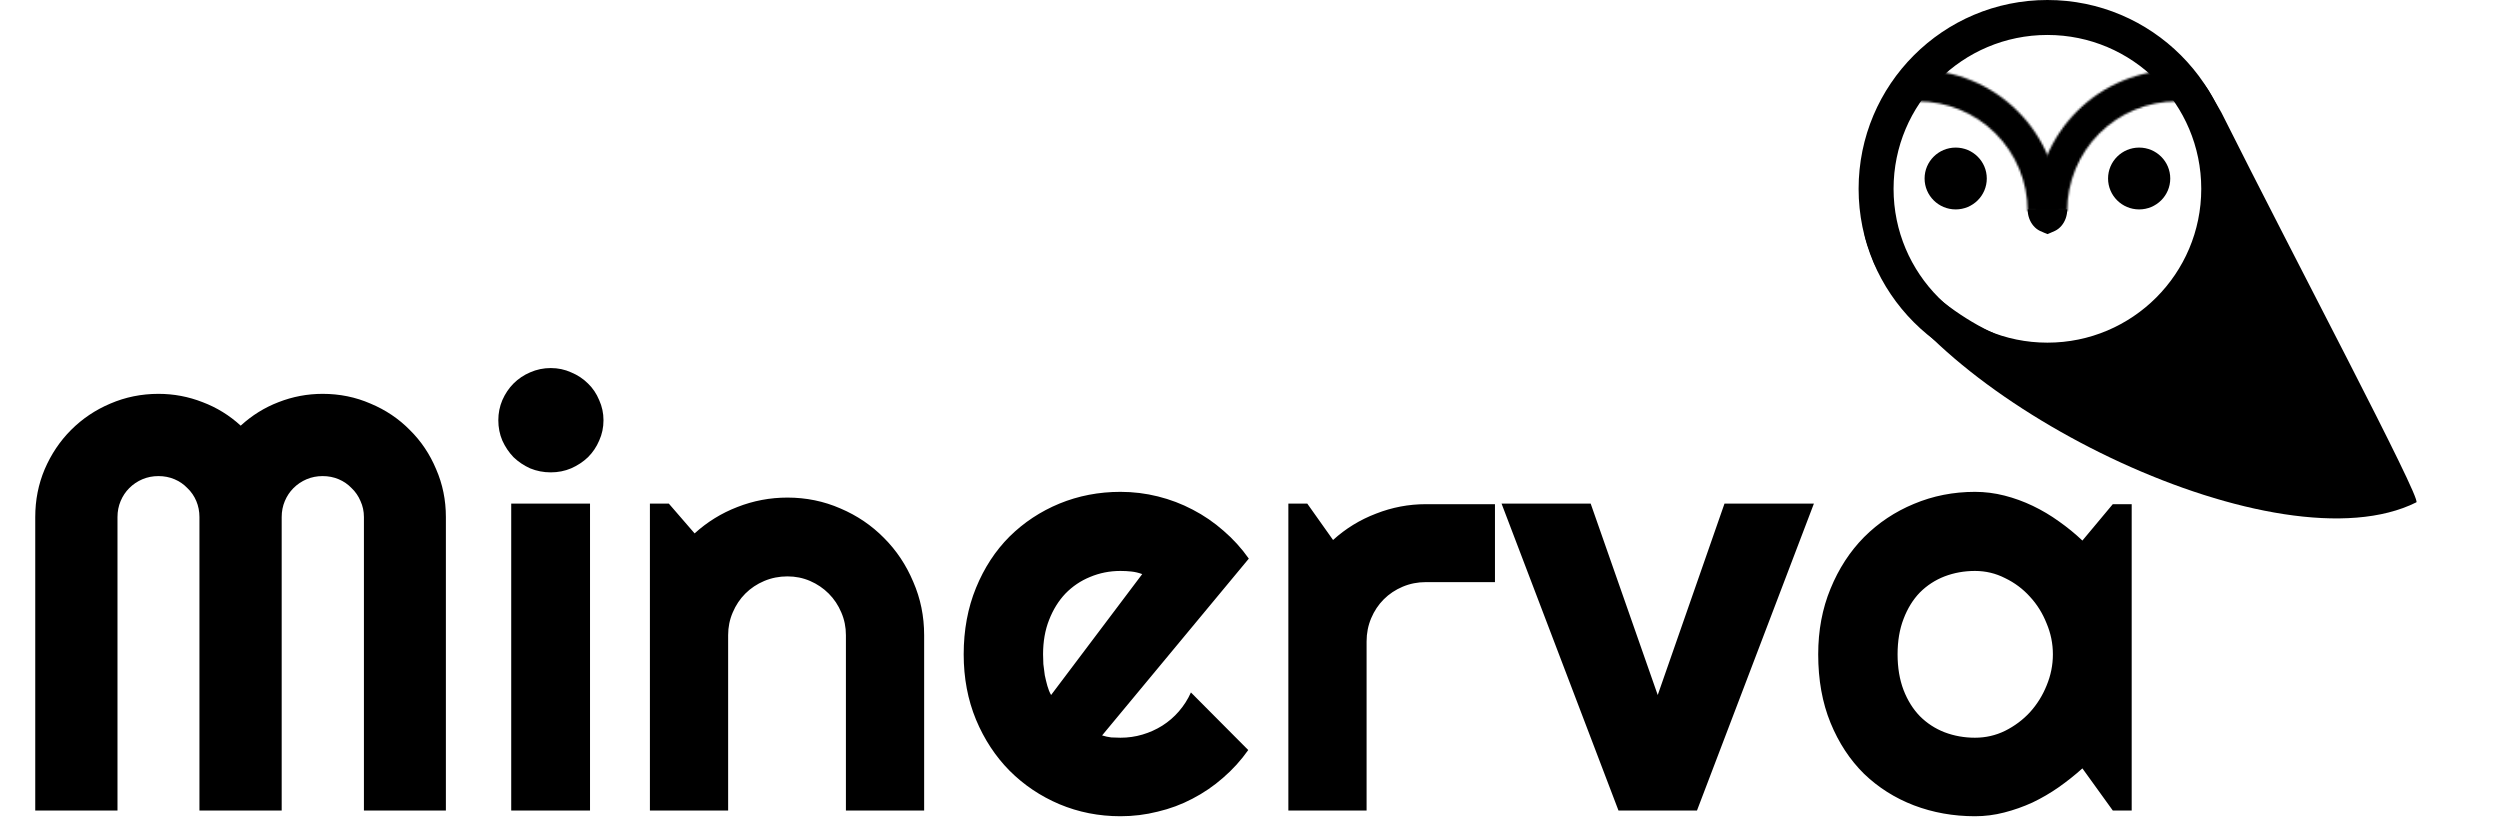 <svg width="1314" height="430" viewBox="0 0 1314 430" fill="none" xmlns="http://www.w3.org/2000/svg">
<path d="M234.356 426H191.28V271.771C191.28 268.759 190.677 265.947 189.473 263.337C188.368 260.726 186.812 258.467 184.804 256.559C182.896 254.551 180.637 252.995 178.026 251.89C175.415 250.786 172.604 250.233 169.591 250.233C166.579 250.233 163.768 250.786 161.157 251.89C158.546 252.995 156.237 254.551 154.229 256.559C152.321 258.467 150.815 260.726 149.71 263.337C148.606 265.947 148.054 268.759 148.054 271.771V426H104.827V271.771C104.827 268.759 104.275 265.947 103.171 263.337C102.066 260.726 100.51 258.467 98.502 256.559C96.594 254.551 94.335 252.995 91.724 251.89C89.113 250.786 86.302 250.233 83.29 250.233C80.277 250.233 77.466 250.786 74.855 251.89C72.245 252.995 69.935 254.551 67.927 256.559C66.019 258.467 64.513 260.726 63.408 263.337C62.304 265.947 61.752 268.759 61.752 271.771V426H18.526V271.771C18.526 262.835 20.182 254.451 23.496 246.619C26.91 238.686 31.529 231.808 37.352 225.984C43.276 220.06 50.154 215.441 57.986 212.128C65.919 208.714 74.353 207.007 83.29 207.007C91.322 207.007 99.054 208.463 106.484 211.375C113.914 214.186 120.592 218.303 126.516 223.725C132.44 218.303 139.067 214.186 146.397 211.375C153.827 208.463 161.559 207.007 169.591 207.007C178.528 207.007 186.912 208.714 194.744 212.128C202.676 215.441 209.554 220.06 215.378 225.984C221.302 231.808 225.921 238.686 229.235 246.619C232.649 254.451 234.356 262.835 234.356 271.771V426ZM317.193 220.864C317.193 224.679 316.44 228.244 314.934 231.557C313.528 234.871 311.57 237.783 309.06 240.293C306.55 242.703 303.588 244.661 300.174 246.167C296.86 247.572 293.296 248.275 289.48 248.275C285.665 248.275 282.05 247.572 278.636 246.167C275.323 244.661 272.411 242.703 269.9 240.293C267.491 237.783 265.533 234.871 264.027 231.557C262.621 228.244 261.918 224.679 261.918 220.864C261.918 217.148 262.621 213.634 264.027 210.321C265.533 206.907 267.491 203.995 269.9 201.585C272.411 199.075 275.323 197.117 278.636 195.711C282.05 194.205 285.665 193.452 289.48 193.452C293.296 193.452 296.86 194.205 300.174 195.711C303.588 197.117 306.55 199.075 309.06 201.585C311.57 203.995 313.528 206.907 314.934 210.321C316.44 213.634 317.193 217.148 317.193 220.864ZM310.114 426H268.696V264.692H310.114V426ZM382.71 426H341.593V264.692H351.533L365.089 280.356C371.716 274.332 379.196 269.713 387.53 266.5C395.965 263.186 404.75 261.529 413.888 261.529C423.728 261.529 433.016 263.437 441.751 267.253C450.487 270.968 458.118 276.139 464.645 282.766C471.171 289.293 476.292 296.974 480.007 305.81C483.823 314.546 485.731 323.884 485.731 333.824V426H444.613V333.824C444.613 329.607 443.81 325.641 442.203 321.926C440.596 318.11 438.387 314.797 435.576 311.985C432.765 309.174 429.501 306.965 425.786 305.358C422.071 303.752 418.105 302.948 413.888 302.948C409.57 302.948 405.503 303.752 401.688 305.358C397.872 306.965 394.559 309.174 391.747 311.985C388.936 314.797 386.727 318.11 385.12 321.926C383.514 325.641 382.71 329.607 382.71 333.824V426ZM579.262 386.539C580.868 387.041 582.475 387.393 584.082 387.593C585.688 387.694 587.295 387.744 588.901 387.744C592.918 387.744 596.783 387.192 600.498 386.087C604.214 384.983 607.678 383.426 610.891 381.418C614.204 379.31 617.116 376.799 619.626 373.888C622.237 370.875 624.346 367.562 625.952 363.947L656.075 394.22C652.26 399.643 647.842 404.512 642.821 408.83C637.901 413.148 632.529 416.813 626.705 419.825C620.982 422.837 614.907 425.096 608.481 426.602C602.155 428.209 595.629 429.012 588.901 429.012C577.555 429.012 566.861 426.904 556.82 422.686C546.88 418.469 538.144 412.595 530.614 405.065C523.183 397.534 517.309 388.597 512.992 378.255C508.674 367.813 506.515 356.366 506.515 343.915C506.515 331.163 508.674 319.516 512.992 308.973C517.309 298.43 523.183 289.443 530.614 282.013C538.144 274.583 546.88 268.809 556.82 264.692C566.861 260.575 577.555 258.517 588.901 258.517C595.629 258.517 602.205 259.32 608.632 260.927C615.058 262.533 621.133 264.843 626.856 267.855C632.68 270.867 638.102 274.583 643.122 279.001C648.143 283.318 652.561 288.188 656.376 293.61L579.262 386.539ZM600.348 301.743C598.44 301.04 596.532 300.589 594.625 300.388C592.817 300.187 590.909 300.087 588.901 300.087C583.278 300.087 577.957 301.141 572.936 303.249C568.016 305.258 563.698 308.17 559.983 311.985C556.369 315.801 553.507 320.42 551.398 325.842C549.29 331.163 548.235 337.188 548.235 343.915C548.235 345.421 548.286 347.128 548.386 349.036C548.587 350.944 548.838 352.902 549.139 354.91C549.541 356.818 549.993 358.675 550.495 360.483C550.997 362.29 551.649 363.897 552.453 365.303L600.348 301.743ZM718.279 426H677.161V264.692H687.102L700.657 283.82C707.284 277.796 714.815 273.177 723.249 269.964C731.683 266.65 740.419 264.994 749.456 264.994H785.754V305.961H749.456C745.138 305.961 741.072 306.764 737.256 308.37C733.441 309.977 730.127 312.186 727.316 314.997C724.504 317.809 722.295 321.122 720.689 324.938C719.082 328.753 718.279 332.82 718.279 337.138V426ZM850.669 426L789.218 264.692H836.059L871.303 365.303L906.396 264.692H953.387L891.937 426H850.669ZM1120.42 426H1110.48L1094.51 403.86C1090.6 407.374 1086.43 410.688 1082.01 413.8C1077.69 416.813 1073.13 419.473 1068.31 421.783C1063.49 423.992 1058.52 425.749 1053.4 427.054C1048.37 428.36 1043.25 429.012 1038.03 429.012C1026.69 429.012 1015.99 427.105 1005.95 423.289C996.011 419.473 987.276 413.951 979.745 406.721C972.315 399.392 966.441 390.455 962.123 379.912C957.805 369.369 955.647 357.37 955.647 343.915C955.647 331.364 957.805 319.867 962.123 309.425C966.441 298.882 972.315 289.845 979.745 282.314C987.276 274.783 996.011 268.96 1005.95 264.843C1015.99 260.626 1026.69 258.517 1038.03 258.517C1043.25 258.517 1048.42 259.17 1053.55 260.475C1058.67 261.78 1063.64 263.588 1068.46 265.897C1073.28 268.207 1077.84 270.918 1082.16 274.03C1086.58 277.143 1090.7 280.507 1094.51 284.122L1110.48 264.994H1120.42V426ZM1079 343.915C1079 338.292 1077.9 332.87 1075.69 327.649C1073.58 322.327 1070.67 317.658 1066.95 313.642C1063.24 309.525 1058.87 306.262 1053.85 303.852C1048.93 301.342 1043.66 300.087 1038.03 300.087C1032.41 300.087 1027.09 301.04 1022.07 302.948C1017.15 304.856 1012.83 307.668 1009.11 311.383C1005.5 315.098 1002.64 319.717 1000.53 325.239C998.421 330.661 997.367 336.887 997.367 343.915C997.367 350.944 998.421 357.22 1000.53 362.742C1002.64 368.164 1005.5 372.733 1009.11 376.448C1012.83 380.163 1017.15 382.975 1022.07 384.882C1027.09 386.79 1032.41 387.744 1038.03 387.744C1043.66 387.744 1048.93 386.539 1053.85 384.129C1058.87 381.619 1063.24 378.356 1066.95 374.339C1070.67 370.223 1073.58 365.554 1075.69 360.332C1077.9 355.011 1079 349.538 1079 343.915Z" fill="black"/>
<path d="M1167.58 59.187C1205.33 134.661 1273.04 262.516 1270.04 264.018C1198.05 300.028 1022.93 214.147 985.18 138.673C960.024 74.093 1031.12 217.93 1115.23 175.136C1199.33 132.342 1133.61 -1.71 1167.58 59.187Z" fill="black"/>
<circle cx="1076.12" cy="99.237" r="90.049" stroke="black" stroke-width="18.377"/>
<mask id="path-4-inside-1_140_40" fill="white">
<path d="M1082.24 110.876C1082.24 101.143 1080.33 91.504 1076.6 82.511C1072.88 73.518 1067.42 65.347 1060.53 58.464C1053.65 51.582 1045.48 46.122 1036.49 42.397C1027.49 38.672 1017.86 36.755 1008.12 36.755L1008.12 53.285C1015.68 53.285 1023.17 54.775 1030.16 57.669C1037.15 60.563 1043.5 64.805 1048.85 70.153C1054.19 75.501 1058.44 81.85 1061.33 88.837C1064.22 95.824 1065.71 103.313 1065.71 110.876H1082.24Z"/>
</mask>
<path d="M1082.24 110.876C1082.24 101.143 1080.33 91.504 1076.6 82.511C1072.88 73.518 1067.42 65.347 1060.53 58.464C1053.65 51.582 1045.48 46.122 1036.49 42.397C1027.49 38.672 1017.86 36.755 1008.12 36.755L1008.12 53.285C1015.68 53.285 1023.17 54.775 1030.16 57.669C1037.15 60.563 1043.5 64.805 1048.85 70.153C1054.19 75.501 1058.44 81.85 1061.33 88.837C1064.22 95.824 1065.71 103.313 1065.71 110.876H1082.24Z" stroke="black" stroke-width="36.755" mask="url(#path-4-inside-1_140_40)"/>
<mask id="path-5-inside-2_140_40" fill="white">
<path d="M1069.99 110.876C1069.99 101.143 1071.91 91.504 1075.63 82.511C1079.36 73.518 1084.82 65.347 1091.7 58.464C1098.58 51.582 1106.76 46.122 1115.75 42.397C1124.74 38.672 1134.38 36.755 1144.11 36.755L1144.11 53.285C1136.55 53.285 1129.06 54.775 1122.07 57.669C1115.09 60.563 1108.74 64.805 1103.39 70.153C1098.04 75.501 1093.8 81.85 1090.91 88.837C1088.01 95.824 1086.52 103.313 1086.52 110.876H1069.99Z"/>
</mask>
<path d="M1069.99 110.876C1069.99 101.143 1071.91 91.504 1075.63 82.511C1079.36 73.518 1084.82 65.347 1091.7 58.464C1098.58 51.582 1106.76 46.122 1115.75 42.397C1124.74 38.672 1134.38 36.755 1144.11 36.755L1144.11 53.285C1136.55 53.285 1129.06 54.775 1122.07 57.669C1115.09 60.563 1108.74 64.805 1103.39 70.153C1098.04 75.501 1093.8 81.85 1090.91 88.837C1088.01 95.824 1086.52 103.313 1086.52 110.876H1069.99Z" stroke="black" stroke-width="36.755" mask="url(#path-5-inside-2_140_40)"/>
<path d="M1086.55 110.02C1086.55 111.628 1086.28 113.221 1085.76 114.707C1085.23 116.193 1084.47 117.544 1083.5 118.681C1082.53 119.819 1081.39 120.721 1080.12 121.337C1078.86 121.952 1076.14 123.044 1076.14 123.044C1076.14 123.044 1073.42 121.952 1072.15 121.337C1070.89 120.721 1069.74 119.819 1068.78 118.681C1067.81 117.544 1067.04 116.193 1066.52 114.707C1065.99 113.221 1065.73 111.628 1065.73 110.02L1076.14 110.02H1086.55Z" fill="black"/>
<ellipse cx="1027.91" cy="93.82" rx="16.345" ry="16.251" fill="black"/>
<ellipse cx="1124.34" cy="93.82" rx="16.345" ry="16.251" fill="black"/>
</svg>
